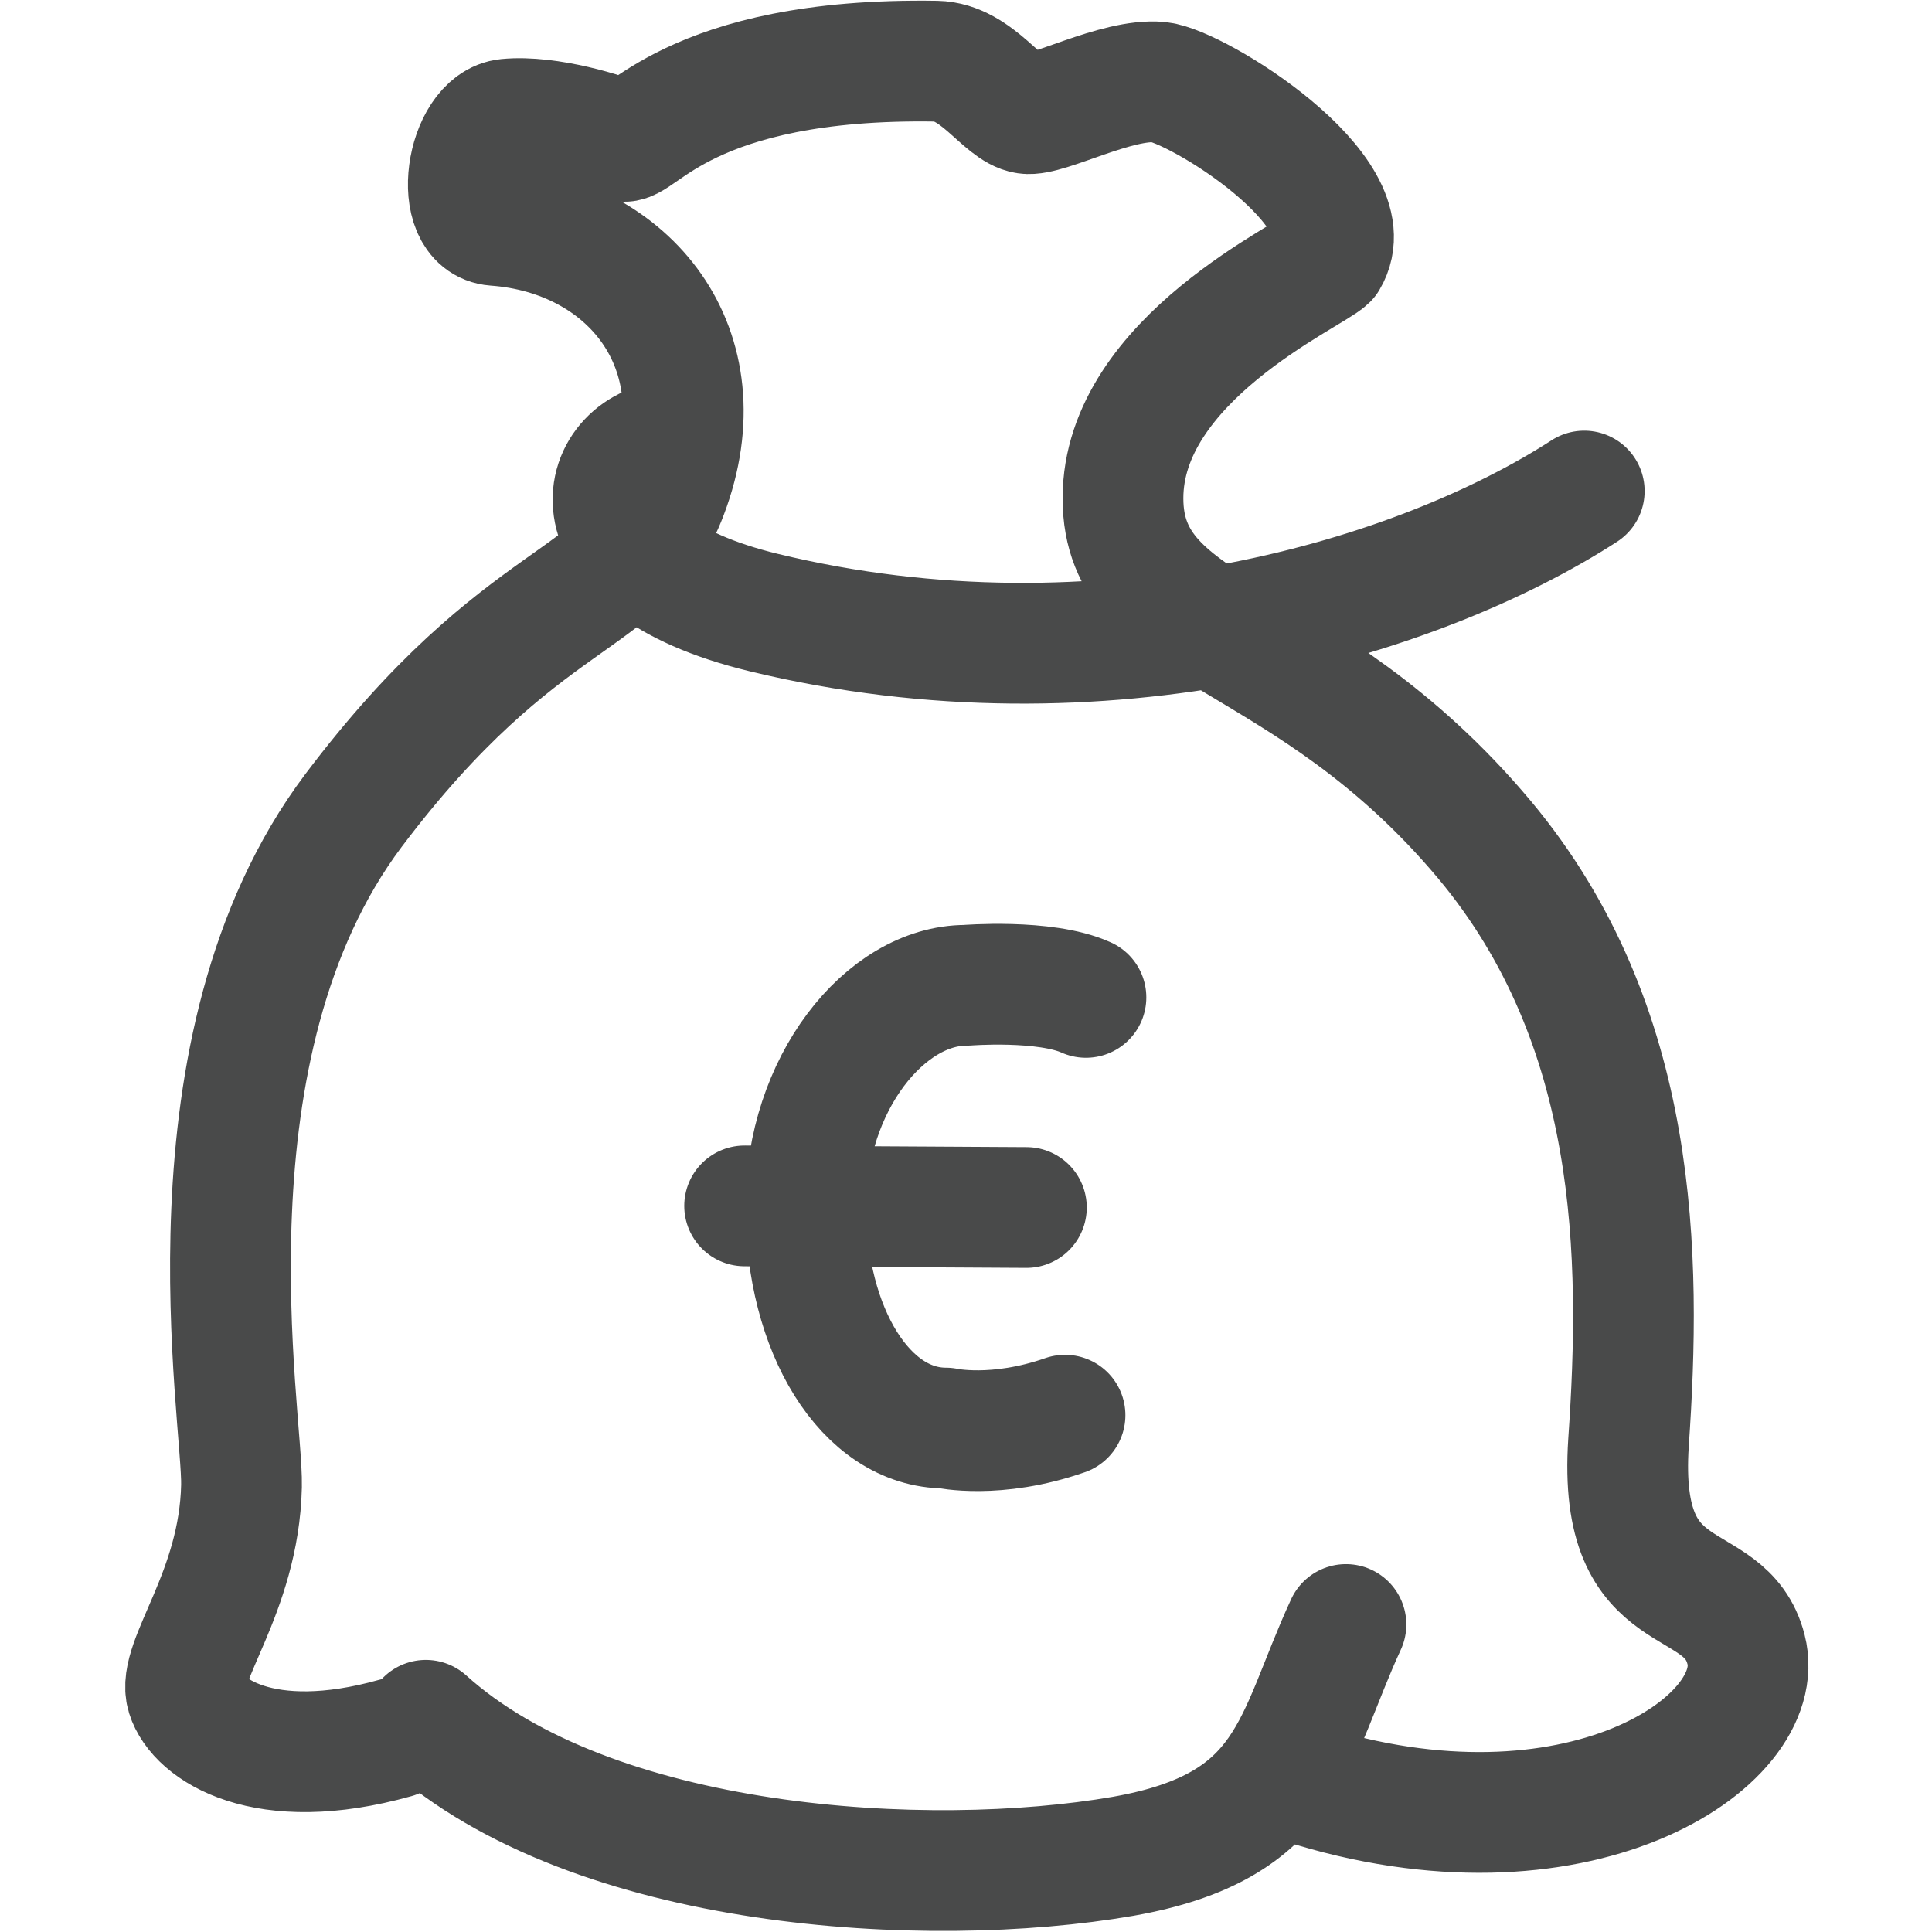 <svg width="24" height="24" viewBox="0 0 24 24" fill="none" xmlns="http://www.w3.org/2000/svg">
<path d="M5.29 21.37C7.36 23.24 11.52 23.48 13.95 23.06C16.05 22.69 16.06 21.61 16.72 20.18M16.16 22.15C19.56 23.24 21.99 21.65 21.69 20.49C21.43 19.48 20.09 20.06 20.23 17.92C20.39 15.61 20.37 12.74 18.44 10.43C16.21 7.77 13.95 7.93 13.95 6.19C13.95 4.46 16.29 3.42 16.49 3.22C16.99 2.38 14.87 1.07 14.4 1.02C13.87 0.97 13 1.45 12.75 1.41C12.46 1.37 12.14 0.77 11.63 0.76C8.53 0.71 7.93 1.85 7.73 1.75C7.55 1.66 6.81 1.43 6.3 1.48C5.79 1.53 5.6 2.76 6.15 2.8C7.81 2.92 8.97 4.33 8.29 6.13C7.77 7.52 6.5 7.27 4.39 10.07C2.19 13 3.02 17.6 3 18.46C2.97 19.79 2.19 20.64 2.32 21.06C2.45 21.48 3.27 22.05 4.91 21.59M8.38 5.48C7.48 5.48 6.89 6.98 9.49 7.61C13.7 8.63 17.64 7.42 19.68 6.1M13.49 12.39C12.98 12.16 12 12.24 12 12.24C11 12.24 10.01 13.46 10.01 14.99C10.01 16.52 10.75 17.74 11.75 17.74C11.75 17.74 12.37 17.88 13.23 17.58M9.25 14.98L12.75 15" stroke="#494A4A" stroke-width="1.5" stroke-linecap="round" stroke-linejoin="round"/>
</svg>
